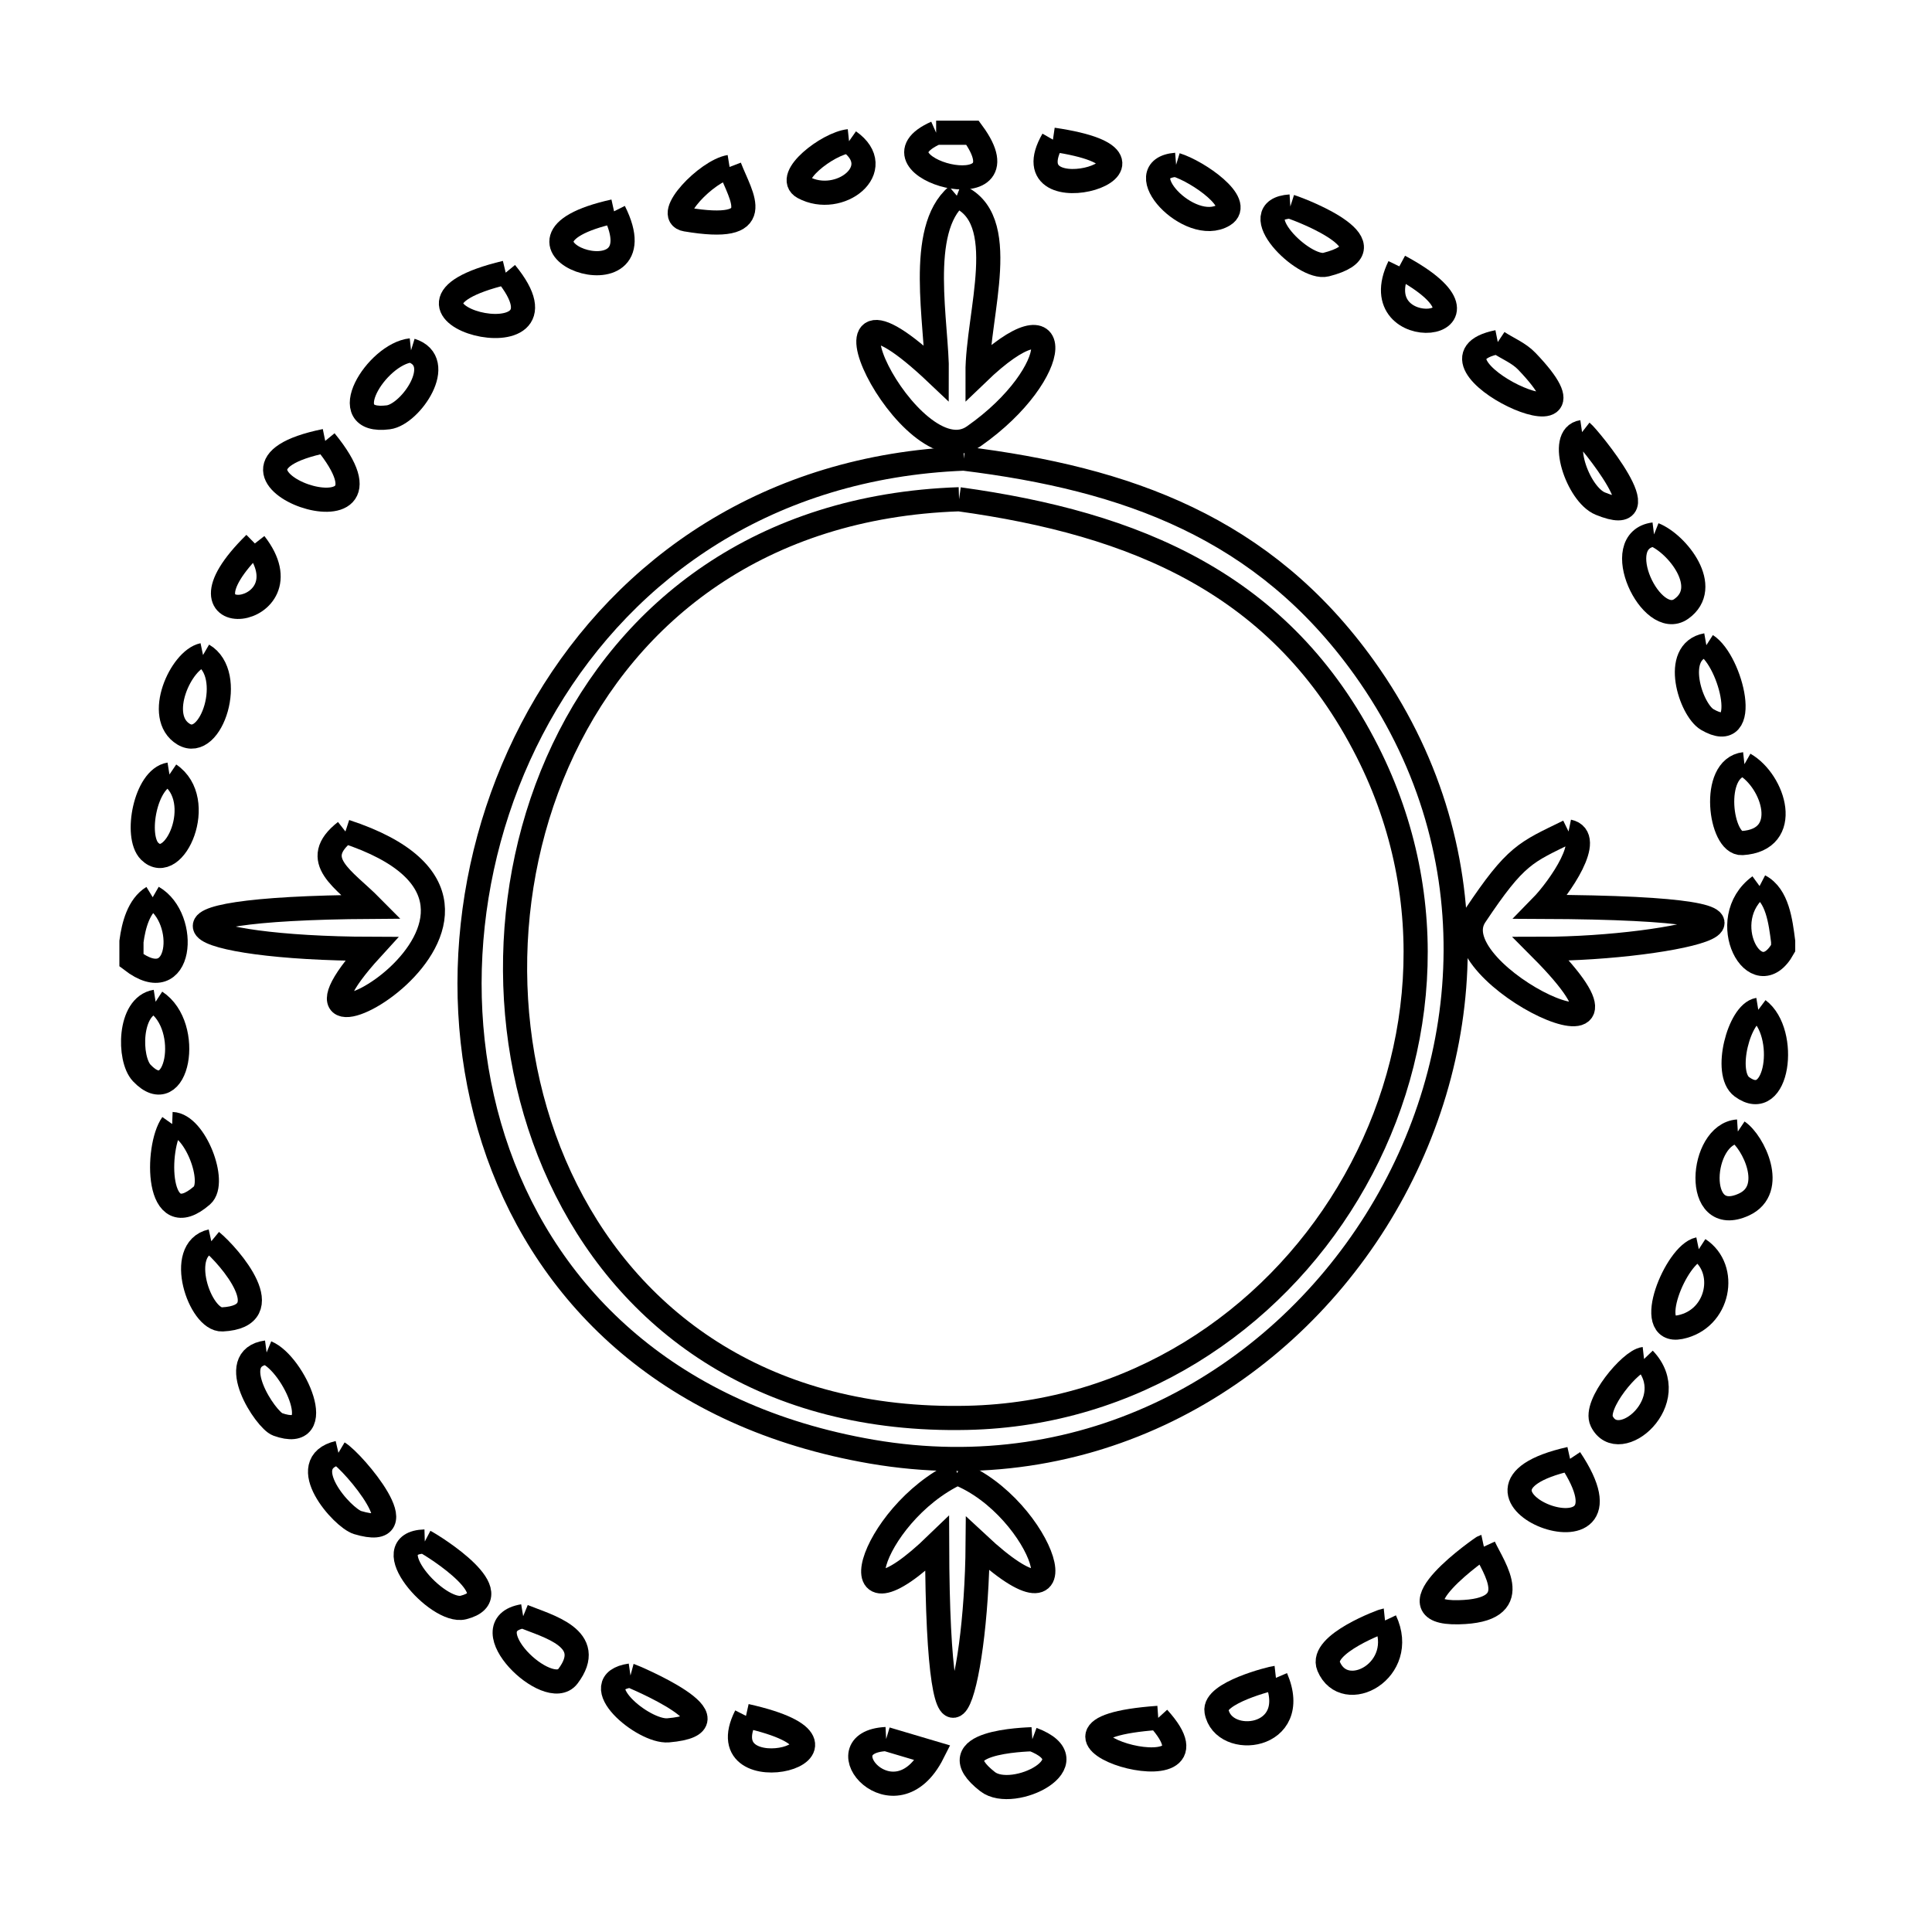 <svg xmlns="http://www.w3.org/2000/svg" viewBox="0.0 0.0 24.0 24.0" height="200px" width="200px"><path fill="none" stroke="black" stroke-width=".3" stroke-opacity="1.0"  filling="0" d="M11.629 1.649 L12.081 1.649 C12.818 2.653 10.681 2.069 11.629 1.649 L11.629 1.649"></path>
<path fill="none" stroke="black" stroke-width=".3" stroke-opacity="1.0"  filling="0" d="M13.08 1.735 L13.08 1.735 C14.941 2.007 12.5 2.742 13.08 1.735 L13.08 1.735"></path>
<path fill="none" stroke="black" stroke-width=".3" stroke-opacity="1.0"  filling="0" d="M10.547 1.754 L10.547 1.754 C11.033 2.096 10.428 2.57 9.98 2.328 C9.744 2.2 10.28 1.782 10.547 1.754 L10.547 1.754"></path>
<path fill="none" stroke="black" stroke-width=".3" stroke-opacity="1.0"  filling="0" d="M14.61 2.047 L14.61 2.047 C14.884 2.131 15.446 2.524 15.201 2.672 C14.778 2.927 14.002 2.096 14.61 2.047 L14.61 2.047"></path>
<path fill="none" stroke="black" stroke-width=".3" stroke-opacity="1.0"  filling="0" d="M9.063 2.074 L9.063 2.074 C9.211 2.459 9.543 2.898 8.521 2.726 C8.243 2.679 8.784 2.119 9.063 2.074 L9.063 2.074"></path>
<path fill="none" stroke="black" stroke-width=".3" stroke-opacity="1.0"  filling="0" d="M11.886 2.431 L11.886 2.431 C12.577 2.697 12.141 3.897 12.143 4.638 L12.143 4.638 C13.253 3.57 13.227 4.629 12.096 5.42 C11.302 5.975 9.857 2.955 11.638 4.643 L11.638 4.643 C11.643 4.027 11.385 2.856 11.886 2.431 L11.886 2.431"></path>
<path fill="none" stroke="black" stroke-width=".3" stroke-opacity="1.0"  filling="0" d="M16.029 2.565 L16.029 2.565 C16.213 2.624 17.332 3.068 16.473 3.287 C16.195 3.358 15.435 2.603 16.029 2.565 L16.029 2.565"></path>
<path fill="none" stroke="black" stroke-width=".3" stroke-opacity="1.0"  filling="0" d="M7.628 2.625 L7.628 2.625 C8.246 3.859 5.886 3.011 7.628 2.625 L7.628 2.625"></path>
<path fill="none" stroke="black" stroke-width=".3" stroke-opacity="1.0"  filling="0" d="M17.383 3.309 L17.383 3.309 C18.871 4.108 16.899 4.307 17.383 3.309 L17.383 3.309"></path>
<path fill="none" stroke="black" stroke-width=".3" stroke-opacity="1.0"  filling="0" d="M6.282 3.387 L6.282 3.387 C7.287 4.61 4.336 3.853 6.282 3.387 L6.282 3.387"></path>
<path fill="none" stroke="black" stroke-width=".3" stroke-opacity="1.0"  filling="0" d="M18.606 4.249 L18.606 4.249 C18.726 4.329 18.867 4.383 18.967 4.488 C20.144 5.716 17.455 4.479 18.606 4.249 L18.606 4.249"></path>
<path fill="none" stroke="black" stroke-width=".3" stroke-opacity="1.0"  filling="0" d="M5.106 4.352 L5.106 4.352 C5.554 4.49 5.103 5.148 4.824 5.184 C4.135 5.272 4.676 4.398 5.106 4.352 L5.106 4.352"></path>
<path fill="none" stroke="black" stroke-width=".3" stroke-opacity="1.0"  filling="0" d="M19.653 5.368 L19.653 5.368 C19.731 5.429 20.681 6.584 19.88 6.256 C19.597 6.141 19.351 5.412 19.653 5.368 L19.653 5.368"></path>
<path fill="none" stroke="black" stroke-width=".3" stroke-opacity="1.0"  filling="0" d="M4.04 5.477 L4.04 5.477 C5.212 6.911 2.175 5.858 4.04 5.477 L4.04 5.477"></path>
<path fill="none" stroke="black" stroke-width=".3" stroke-opacity="1.0"  filling="0" d="M11.973 5.697 L11.973 5.697 C13.999 5.947 15.699 6.552 16.948 8.297 C18.531 10.51 18.344 13.174 17.09 15.17 C15.835 17.166 13.514 18.493 10.83 18.033 C8.337 17.604 6.826 16.123 6.188 14.328 C5.55 12.532 5.785 10.423 6.785 8.738 C7.786 7.053 9.551 5.793 11.973 5.697 L11.973 5.697"></path>
<path fill="none" stroke="black" stroke-width=".3" stroke-opacity="1.0"  filling="0" d="M11.914 6.202 L11.914 6.202 C14.092 6.503 15.926 7.241 16.987 9.337 C17.92 11.18 17.705 13.226 16.743 14.823 C15.782 16.42 14.073 17.568 12.016 17.613 C9.532 17.668 7.871 16.446 7.035 14.783 C6.198 13.121 6.186 11.017 6.999 9.308 C7.812 7.599 9.45 6.285 11.914 6.202 L11.914 6.202"></path>
<path fill="none" stroke="black" stroke-width=".3" stroke-opacity="1.0"  filling="0" d="M20.547 6.639 L20.547 6.639 C20.837 6.754 21.266 7.297 20.884 7.565 C20.515 7.824 19.981 6.71 20.547 6.639 L20.547 6.639"></path>
<path fill="none" stroke="black" stroke-width=".3" stroke-opacity="1.0"  filling="0" d="M3.166 6.751 L3.166 6.751 C3.894 7.684 1.985 7.913 3.166 6.751 L3.166 6.751"></path>
<path fill="none" stroke="black" stroke-width=".3" stroke-opacity="1.0"  filling="0" d="M21.197 8.015 L21.197 8.015 C21.508 8.215 21.763 9.263 21.208 8.938 C21.001 8.817 20.767 8.091 21.197 8.015 L21.197 8.015"></path>
<path fill="none" stroke="black" stroke-width=".3" stroke-opacity="1.0"  filling="0" d="M2.522 8.137 L2.522 8.137 C2.931 8.375 2.628 9.331 2.28 9.12 C1.923 8.904 2.249 8.194 2.522 8.137 L2.522 8.137"></path>
<path fill="none" stroke="black" stroke-width=".3" stroke-opacity="1.0"  filling="0" d="M21.67 9.493 L21.67 9.493 C22.038 9.703 22.267 10.435 21.641 10.473 C21.37 10.49 21.245 9.54 21.67 9.493 L21.67 9.493"></path>
<path fill="none" stroke="black" stroke-width=".3" stroke-opacity="1.0"  filling="0" d="M2.105 9.621 L2.105 9.621 C2.577 9.94 2.164 10.876 1.859 10.574 C1.672 10.388 1.808 9.669 2.105 9.621 L2.105 9.621"></path>
<path fill="none" stroke="black" stroke-width=".3" stroke-opacity="1.0"  filling="0" d="M19.485 10.329 L19.485 10.329 C19.81 10.396 19.376 11.028 19.144 11.265 L19.144 11.265 C22.946 11.279 20.829 11.787 19.144 11.787 L19.144 11.787 C20.832 13.483 17.837 12.109 18.325 11.376 C18.833 10.615 18.949 10.591 19.485 10.329 L19.485 10.329"></path>
<path fill="none" stroke="black" stroke-width=".3" stroke-opacity="1.0"  filling="0" d="M4.291 10.329 L4.291 10.329 C7.302 11.315 2.918 13.645 4.615 11.787 L4.615 11.787 C2.287 11.781 1.453 11.285 4.615 11.265 L4.615 11.265 C4.273 10.919 3.834 10.687 4.291 10.329 L4.291 10.329"></path>
<path fill="none" stroke="black" stroke-width=".3" stroke-opacity="1.0"  filling="0" d="M21.858 11.007 L21.858 11.007 C22.08 11.122 22.119 11.448 22.151 11.696 L22.151 11.779 C21.812 12.388 21.29 11.422 21.858 11.007 L21.858 11.007"></path>
<path fill="none" stroke="black" stroke-width=".3" stroke-opacity="1.0"  filling="0" d="M1.897 11.146 L1.897 11.146 C2.348 11.405 2.266 12.415 1.633 11.929 L1.633 11.696 C1.66 11.494 1.723 11.252 1.897 11.146 L1.897 11.146"></path>
<path fill="none" stroke="black" stroke-width=".3" stroke-opacity="1.0"  filling="0" d="M1.933 12.444 L1.933 12.444 C2.399 12.749 2.204 13.797 1.761 13.329 C1.595 13.154 1.598 12.497 1.933 12.444 L1.933 12.444"></path>
<path fill="none" stroke="black" stroke-width=".3" stroke-opacity="1.0"  filling="0" d="M21.842 12.544 L21.842 12.544 C22.217 12.825 22.089 13.831 21.639 13.501 C21.407 13.332 21.605 12.583 21.842 12.544 L21.842 12.544"></path>
<path fill="none" stroke="black" stroke-width=".3" stroke-opacity="1.0"  filling="0" d="M2.139 13.963 L2.139 13.963 C2.424 13.973 2.694 14.689 2.509 14.85 C1.935 15.349 1.933 14.253 2.139 13.963 L2.139 13.963"></path>
<path fill="none" stroke="black" stroke-width=".3" stroke-opacity="1.0"  filling="0" d="M21.588 14.056 L21.588 14.056 C21.779 14.184 22.072 14.775 21.664 14.963 C21.03 15.255 21.117 14.087 21.588 14.056 L21.588 14.056"></path>
<path fill="none" stroke="black" stroke-width=".3" stroke-opacity="1.0"  filling="0" d="M2.625 15.419 L2.625 15.419 C2.853 15.607 3.497 16.353 2.762 16.39 C2.483 16.404 2.18 15.518 2.625 15.419 L2.625 15.419"></path>
<path fill="none" stroke="black" stroke-width=".3" stroke-opacity="1.0"  filling="0" d="M21.103 15.518 L21.103 15.518 C21.469 15.756 21.36 16.387 20.871 16.486 C20.408 16.579 20.821 15.577 21.103 15.518 L21.103 15.518"></path>
<path fill="none" stroke="black" stroke-width=".3" stroke-opacity="1.0"  filling="0" d="M3.312 16.801 L3.312 16.801 C3.655 16.943 4.089 17.923 3.449 17.694 C3.301 17.641 2.791 16.87 3.312 16.801 L3.312 16.801"></path>
<path fill="none" stroke="black" stroke-width=".3" stroke-opacity="1.0"  filling="0" d="M20.423 16.882 L20.423 16.882 C20.916 17.397 20.108 18.089 19.897 17.654 C19.797 17.449 20.257 16.901 20.423 16.882 L20.423 16.882"></path>
<path fill="none" stroke="black" stroke-width=".3" stroke-opacity="1.0"  filling="0" d="M4.204 18.047 L4.204 18.047 C4.392 18.159 5.225 19.147 4.443 18.914 C4.253 18.857 3.651 18.177 4.204 18.047 L4.204 18.047"></path>
<path fill="none" stroke="black" stroke-width=".3" stroke-opacity="1.0"  filling="0" d="M19.504 18.122 L19.504 18.122 C20.497 19.609 17.687 18.531 19.504 18.122 L19.504 18.122"></path>
<path fill="none" stroke="black" stroke-width=".3" stroke-opacity="1.0"  filling="0" d="M11.892 18.299 L11.892 18.299 C12.964 18.721 13.52 20.46 12.145 19.177 L12.145 19.177 C12.131 21.038 11.65 22.575 11.641 19.177 L11.641 19.177 C10.339 20.436 10.794 18.814 11.892 18.299 L11.892 18.299"></path>
<path fill="none" stroke="black" stroke-width=".3" stroke-opacity="1.0"  filling="0" d="M5.277 19.149 L5.277 19.149 C5.399 19.213 6.359 19.816 5.756 19.969 C5.436 20.05 4.646 19.167 5.277 19.149 L5.277 19.149"></path>
<path fill="none" stroke="black" stroke-width=".3" stroke-opacity="1.0"  filling="0" d="M18.433 19.213 L18.433 19.213 C18.558 19.484 18.961 20.01 18.118 20.028 C17.222 20.048 18.419 19.216 18.433 19.213 L18.433 19.213"></path>
<path fill="none" stroke="black" stroke-width=".3" stroke-opacity="1.0"  filling="0" d="M6.499 20.077 L6.499 20.077 C6.801 20.201 7.412 20.351 7.055 20.823 C6.814 21.142 5.829 20.189 6.499 20.077 L6.499 20.077"></path>
<path fill="none" stroke="black" stroke-width=".3" stroke-opacity="1.0"  filling="0" d="M17.205 20.13 L17.205 20.13 C17.496 20.75 16.705 21.176 16.505 20.7 C16.388 20.423 17.186 20.132 17.205 20.13 L17.205 20.13"></path>
<path fill="none" stroke="black" stroke-width=".3" stroke-opacity="1.0"  filling="0" d="M7.832 20.814 L7.832 20.814 C7.847 20.818 9.274 21.411 8.3 21.495 C7.988 21.521 7.251 20.898 7.832 20.814 L7.832 20.814"></path>
<path fill="none" stroke="black" stroke-width=".3" stroke-opacity="1.0"  filling="0" d="M15.85 20.843 L15.85 20.843 C16.179 21.609 15.193 21.72 15.112 21.256 C15.073 21.031 15.788 20.85 15.85 20.843 L15.85 20.843"></path>
<path fill="none" stroke="black" stroke-width=".3" stroke-opacity="1.0"  filling="0" d="M9.267 21.315 L9.267 21.315 C11.093 21.723 8.755 22.325 9.267 21.315 L9.267 21.315"></path>
<path fill="none" stroke="black" stroke-width=".3" stroke-opacity="1.0"  filling="0" d="M14.388 21.34 L14.388 21.34 C15.373 22.422 12.272 21.491 14.388 21.34 L14.388 21.34"></path>
<path fill="none" stroke="black" stroke-width=".3" stroke-opacity="1.0"  filling="0" d="M11.008 21.603 L11.008 21.603 C11.201 21.661 11.394 21.718 11.587 21.775 L11.587 21.775 C11.116 22.71 10.199 21.644 11.008 21.603 L11.008 21.603"></path>
<path fill="none" stroke="black" stroke-width=".3" stroke-opacity="1.0"  filling="0" d="M12.824 21.605 L12.824 21.605 C13.572 21.885 12.586 22.38 12.268 22.132 C11.628 21.633 12.749 21.61 12.824 21.605 L12.824 21.605"></path></svg>